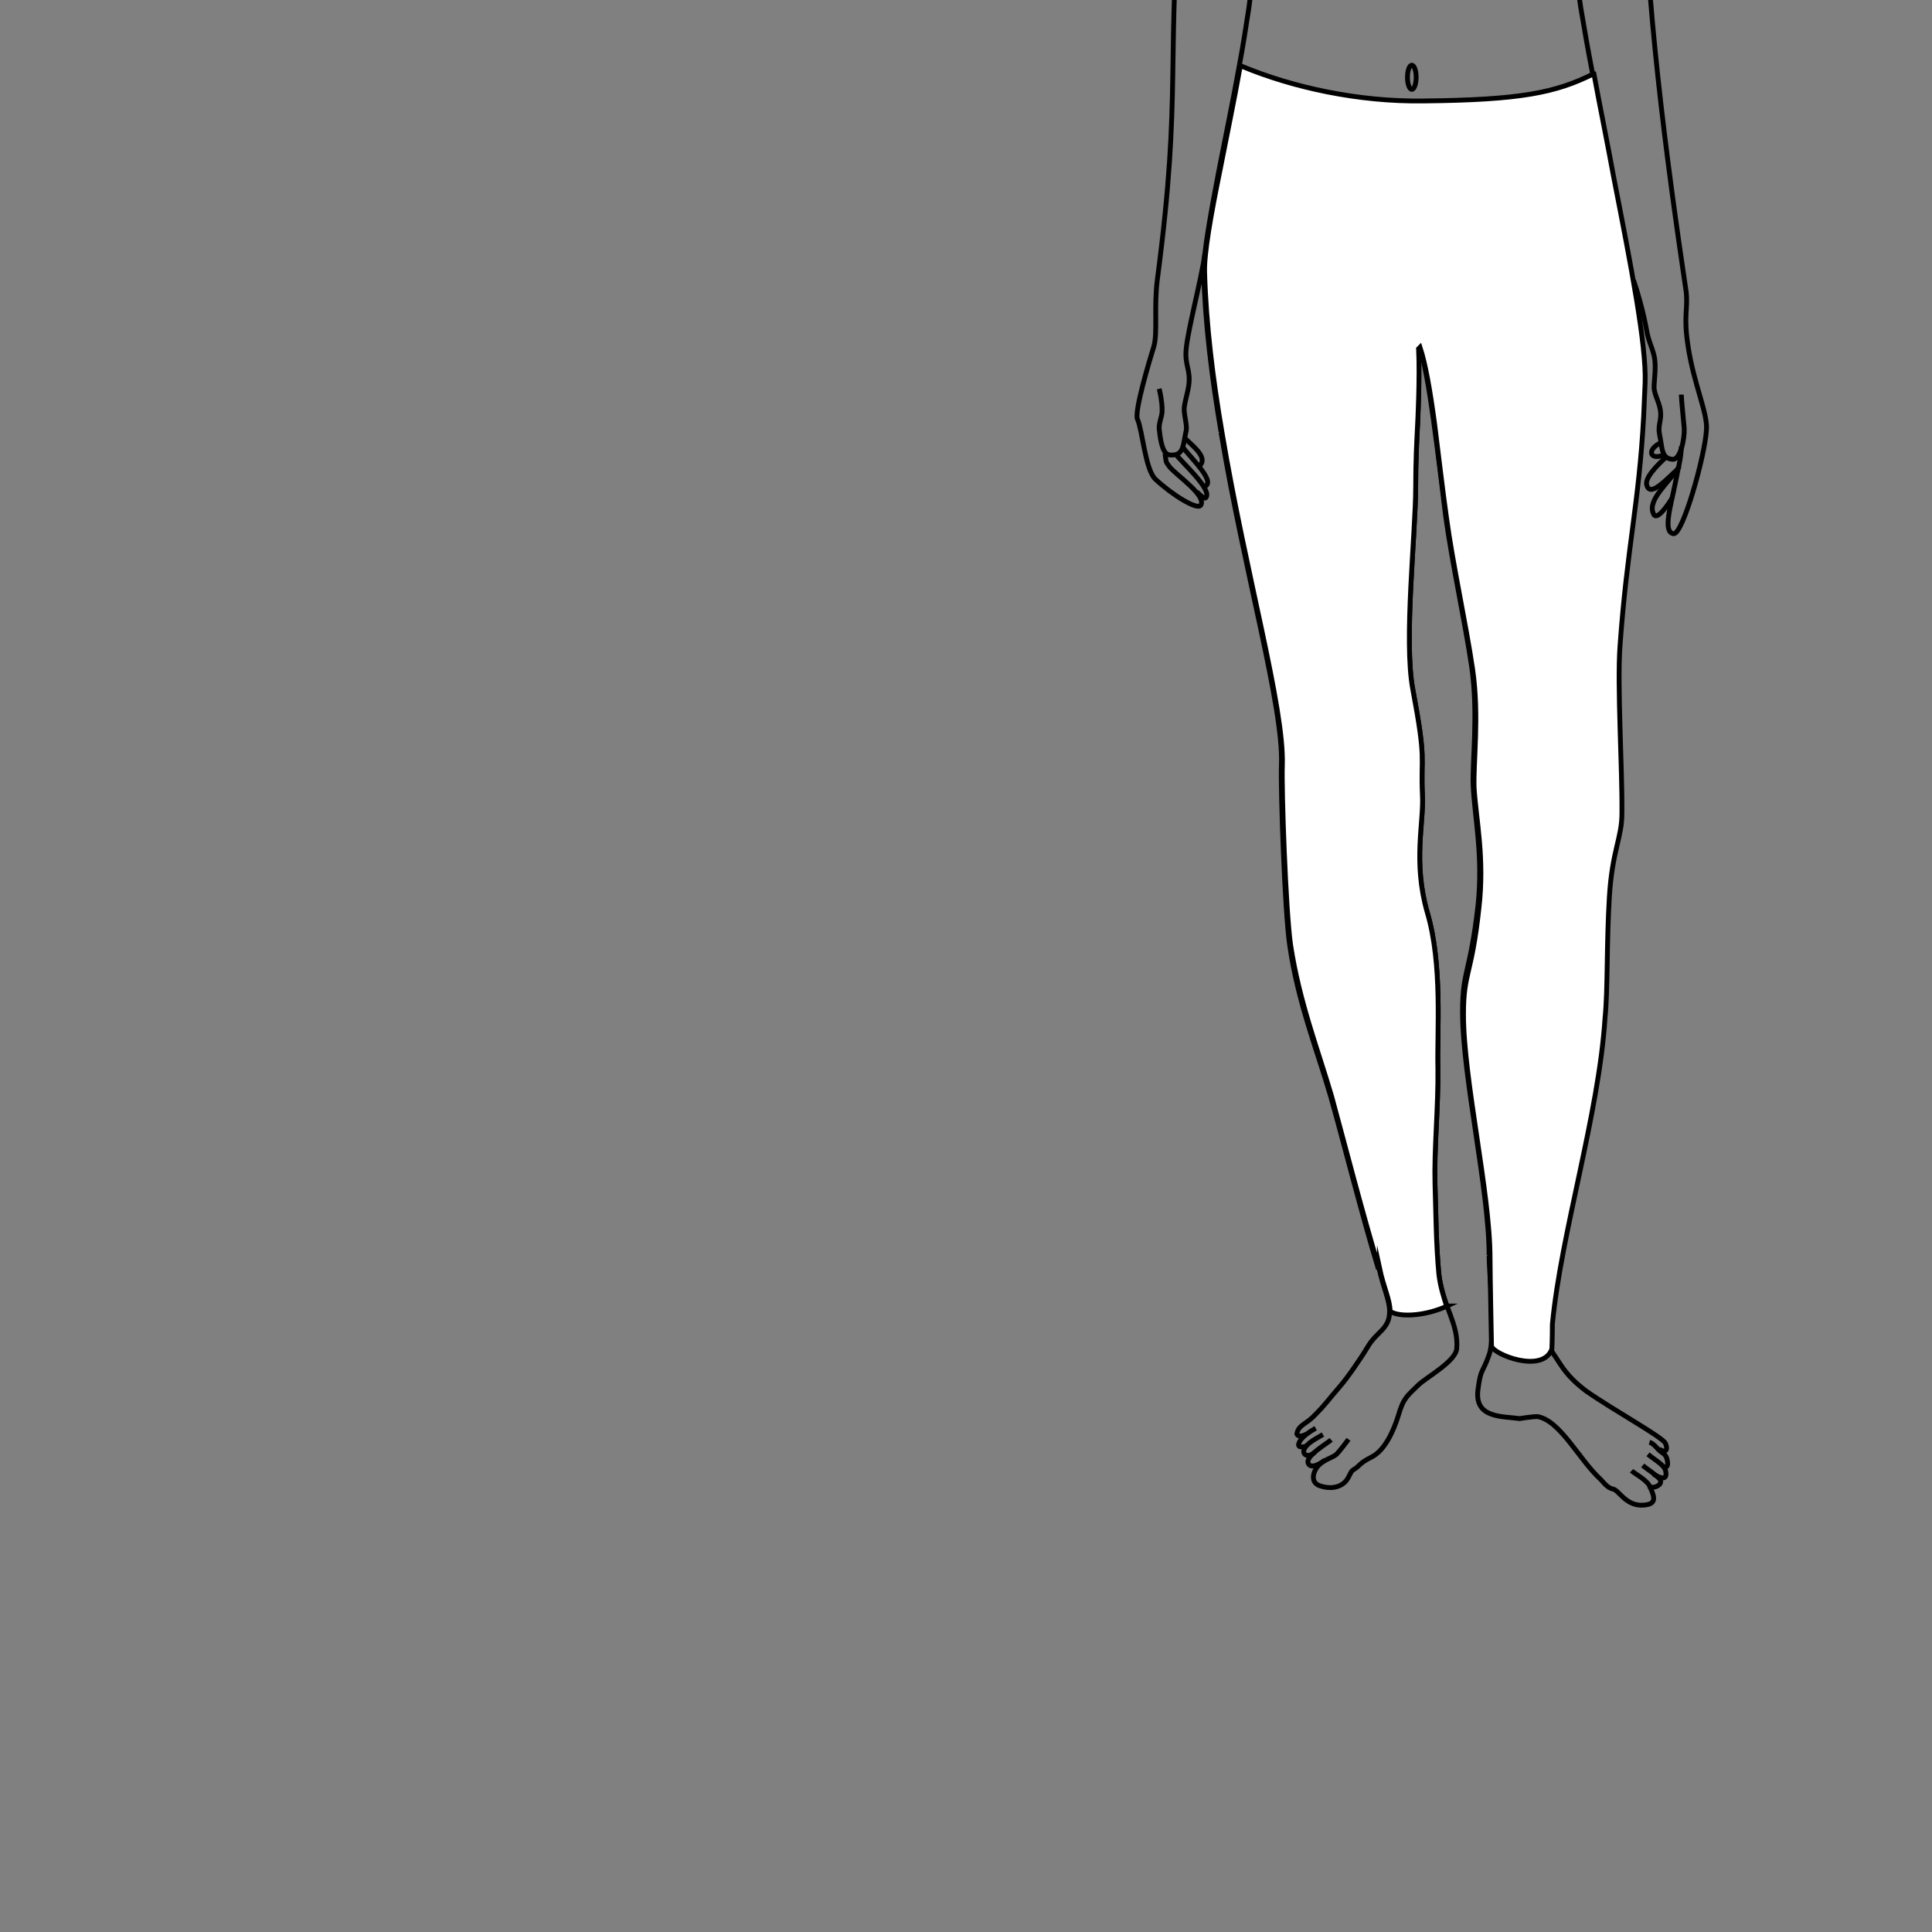 <?xml version="1.0" encoding="utf-8"?>
<!-- Generator: Adobe Illustrator 15.0.0, SVG Export Plug-In . SVG Version: 6.00 Build 0)  -->
<!DOCTYPE svg PUBLIC "-//W3C//DTD SVG 1.1//EN" "http://www.w3.org/Graphics/SVG/1.1/DTD/svg11.dtd">
<svg id="doll" version="1.1" xmlns="http://www.w3.org/2000/svg" xmlns:xlink="http://www.w3.org/1999/xlink" x="0px" y="0px" width="800px"
	 height="800px" viewBox="100 -200 400 400" enable-background="new 100 -200 400 400" xml:space="preserve">
<rect x="100" y="-200" width="400" height="400" fill="#808080" stroke="none"/>
<g id="body">
	<g id="Layer_1_2_">
		
		<path fill="none" stroke="#000000" stroke-miterlimit="10" d="M352.8-110.5c4.9,29.3,13,57,12.5,68.9c-0.2,5,0.7,30.3,1.7,37.2
			c1.7,11.9,5.7,21.8,8.5,31.4c2.7,9.5,6.5,24.7,9.9,35.8"/>
		<path fill="none" stroke="#000000" stroke-miterlimit="10" d="M352.4-164.9c-1.8,9.4-3.2,17.2-3.2,21.1
			c0.3,10.8,1.7,22.1,3.6,33.2"/>
		<path fill="none" stroke="#000000" stroke-miterlimit="10" d="M356.6-186.5c-1.3,7.3-2.9,14.9-4.2,21.6"/>
		<path fill="none" stroke="#000000" stroke-miterlimit="10" d="M358.8-228.4c0.3,5.9,1.8,15.4-0.2,29.8c-0.6,3.9-1.2,7.9-2,12.1"/>
		<path fill="none" stroke="#000000" stroke-miterlimit="10" d="M393.5-112.2c-0.2,3.8-0.4,7.7-0.4,13c0,9.6-2.5,31.8-0.6,41.9
			c2.9,15.4,1.6,13.4,2,22c0.3,5.5-2,13.8,1,24.2c3.2,10.8,2,24.7,2.2,32.4c0.1,7.8-0.8,16.7-0.6,23.8c0.2,6.2,0.2,12.3,0.8,18.7"/>
		<path fill="none" stroke="#000000" stroke-miterlimit="10" d="M393.6-128.3c0.3,6.6,0.1,11.1-0.1,16.1"/>
		<path fill="none" stroke="#000000" stroke-miterlimit="10" d="M396.8-112.9c0.9,6.3,1.7,13.3,2.5,19.7c1.3,9.6,4,21.8,5.4,31.3
			c1.4,9.8,0.1,19.4,0.3,24.5c0.3,6.6,2.1,14.6,1,24.9c-1.6,14-3.2,13.3-3.2,22c0,13.4,5.5,36.9,5.5,50.4"/>
		<path fill="none" stroke="#000000" stroke-miterlimit="10" d="M393.8-128.6c1.1,3.3,2.1,9.1,3,15.7"/>
		<path fill="none" stroke="#000000" stroke-miterlimit="10" d="M440.1-114c-1,18.5-3.4,26.7-4.9,47.6c-0.6,8.2,0.5,25.4,0.4,34.6
			c0,5.1-2,7.6-2.6,17.3c-0.6,9.9-0.3,19.2-0.9,25.1c-1.3,20-9.1,44.4-10.9,63.4"/>
		<path fill="none" stroke="#000000" stroke-miterlimit="10" d="M433.9-163.4c3.5,17.9,6.8,34.7,6.5,42.6c-0.1,2.5-0.2,4.8-0.3,6.9"
			/>
		<path fill="none" stroke="#000000" stroke-miterlimit="10" d="M429.7-184.8c1.3,7,2.8,14.3,4.1,21.4"/>
		<path fill="none" stroke="#000000" stroke-miterlimit="10" d="M427.3-228c0,7.6-2.4,14.6,0,29.7c0.7,4.2,1.5,8.8,2.4,13.4"/>
		<path fill="none" stroke="#000000" stroke-miterlimit="10" d="M440.4-228.4c0,26.9,4.8,62.6,8.7,88.8c0.4,3.7-0.6,4.9,0.4,11.3
			c1.2,7.9,4.1,13.9,3.8,17.3c-0.3,5.4-4.9,21.7-6.8,21.5c-2.3-0.3-0.6-5.7,0.4-10.7c0.6-3.2,1.2-5.1,1.2-7.4"/>
		<ellipse fill="none" stroke="#000000" stroke-miterlimit="10" cx="392.3" cy="-184" rx="0.9" ry="2.5"/>
		<path fill="none" stroke="#000000" stroke-miterlimit="10" d="M436-165.1"/>
		<path fill="none" stroke="#000000" stroke-miterlimit="10" d="M344.9-228.4c-3.8,42.3,0,46.2-5.3,86.4c-0.7,5.5,0.1,10.8-0.7,13.7
			c-1,3.2-4.1,13.6-3.4,15.1c1,2.1,1.6,10.4,3.7,12.4c3.4,3.2,8.7,6.5,9.4,5.4c1.3-2-5.2-6.3-6.5-8c-0.9-1.2-0.6-0.9-0.9-2.7"/>
		<path fill="none" stroke="#000000" stroke-miterlimit="10" d="M349.5-147.6c-0.8,5.5-3.5,15.6-3.9,19.7c-0.4,3.6,1,4.4,0.5,7.8
			c-0.2,1.4-0.7,2.9-0.9,4.3s0.6,3.6,0.4,4.9c-0.7,3-0.4,5.3-3.3,5.1c-1.5,0-2-2.5-2.3-5.4c-0.1-1.4,0.7-2.7,0.6-4
			c0-1.6-0.4-3.5-0.6-4.3"/>
		<path fill="none" stroke="#000000" stroke-miterlimit="10" d="M438.2-142c0.9,2.6,2,6.5,2.7,10.3c0.4,2.5,1.4,4,1.7,6.1
			c0.3,2.4-0.3,5.3-0.1,6.3c0.3,1.6,1.1,2.8,1.3,4.5c0.2,1.9-0.6,2.9-0.2,4.8c0.6,2.8,0.3,4.9,2.7,5.1c1.6,0.1,2.5-4.2,2.4-6.4
			c-0.1-1.3-0.6-6-0.6-7"/>
		<path fill="none" stroke="#000000" stroke-miterlimit="10" d="M347.8-98.1c0.3,0.1,1.3,1.4,1.8,1.2c1.7-1.6-5.4-7.8-6-8.9"/>
		<path fill="none" stroke="#000000" stroke-miterlimit="10" d="M349-99.2c3.4-0.5-2.5-6-4.1-8.2"/>
		<path fill="none" stroke="#000000" stroke-miterlimit="10" d="M348.5-103.7c1.6-1.8-2-4.3-3.3-5.7"/>
		<path fill="none" stroke="#000000" stroke-miterlimit="10" d="M446.2-96.9c-0.9,1.5-3.3,5-3.9,3.2c-1.3-2.9,3.5-6.6,5.4-9.8"/>
		<path fill="none" stroke="#000000" stroke-miterlimit="10" d="M447.4-102.9c-2,1.7-5.6,5.9-6.4,3.5c-0.7-1.5,2.1-4.3,4.1-6.1"/>
		<path fill="none" stroke="#000000" stroke-miterlimit="10" d="M444.5-105.8c-3.1,1.2-3.5-1.2-0.7-2.5"/>
		<path fill="none" stroke="#000000" stroke-miterlimit="10" d="M408.3,60c0,4,1.4,16.8,0,20.5c-1.4,4-1.7,2.6-2.3,7.2
			c-0.8,6,5.1,5.5,8.6,6c0,0,3.2-0.5,3.8-0.4c4.7,0.9,8.6,9,13,13c0.5,0.5,1.4,1.8,2.6,2c1.3,0.3,2.9,4.1,7.1,3.2
			c2.1-0.4,1.1-2.3,0.5-3.7c-0.6-1.4-3.2-2.7-3.8-3.3"/>
		<path fill="none" stroke="#000000" stroke-miterlimit="10" d="M421.3,73.9c0,4.5-0.9,4.7,0.6,6.8c1.5,2.2,2.4,4.2,6.5,7.3
			c5.7,4,15.6,9.4,16.4,10.8c0.7,1.7-0.2,2-1.3,1.2"/>
		<path fill="none" stroke="#000000" stroke-miterlimit="10" d="M441.4,107.7c0.7,0.7,3.2-0.3,2.2-1.5c-1-1.1-2.3-1.8-3.5-2.8"/>
		<path fill="none" stroke="#000000" stroke-miterlimit="10" d="M442.3,105.2c1.9,1.1,2.8,1.1,2.6-0.4c-0.1-1.4-2-2.3-3.7-3.7"/>
		<path fill="none" stroke="#000000" stroke-miterlimit="10" d="M444.4,103.7c1.5,0.5,0.6-2.1,0.6-2c-0.3-0.6-0.5-0.7-1.1-1.1
			c-0.8-0.6-1.4-1.7-2.4-2"/>
		<path fill="none" stroke="#000000" stroke-miterlimit="10" d="M397.9,63.8c0.9,6.9,4.1,10.2,3.7,15.4c-0.2,2.7-6.4,6-8,7.6
			c-2.2,2.2-3,2.5-4.1,6.3c-0.9,2.9-2.7,7.2-5.6,8.6c-2.6,1.3-2.3,1.8-3.7,2.6c-0.6,0.3-0.8,1.5-1.6,2.4c-1.3,1.4-3.4,1.6-5.4,0.9
			c-1.6-0.6-1.4-2.1-1-3c1-2.3,3.5-2.6,4.5-3.5c0.6-0.6,1.9-2.3,2.5-3.1"/>
		<path fill="none" stroke="#000000" stroke-miterlimit="10" d="M385.5,62.5c0.9,4.2,2.2,6.6,2.2,9c0,3.7-2.6,4.1-4.5,7.3
			c-1.3,2.2-4.3,6.6-6,8.5c-2.2,2.5-2.6,3.3-5,5.7c-1.9,2-3.4,2-3.7,3.9c0.2,0.6,1.1,0.5,2,0"/>
		<path fill="none" stroke="#000000" stroke-miterlimit="10" d="M374.3,102.3c-1,0.8-3.1,2-3.5,0.5c-0.3-1.5,3.9-3.9,4.8-4.7"/>
		<path fill="none" stroke="#000000" stroke-miterlimit="10" d="M372.2,100.7c-1.4,1.2-2.6,0.5-2.2-0.6c0.6-1.4,2.6-2.3,3.9-3.1"/>
		<path fill="none" stroke="#000000" stroke-miterlimit="10" d="M370.5,99.4c-1.1,0.3-2,0.3-1.5-0.8c0.5-1.1,2.3-2.3,3.4-2.9"/>
	</g>
</g>
<g id="low-waist">
	<path id="lowWaist" visibility="hidden" fill="#FFFFFF" stroke="#000000" stroke-miterlimit="10" d="M396.8-112.9L396.8-112.9c-0.9-6.7-1.9-12.4-3-15.7l-0.3,0.3
		c0.3,6.6-0.1,16.1-0.1,16.1h0c-0.2,3.8-0.4,7.7-0.4,13c0,9.6-2.5,31.8-0.6,41.9c2.9,15.4,1.6,13.4,2,22c0.3,5.5-2,13.8,1,24.2
		c3.2,10.8,2,24.7,2.2,32.4c0.1,7.8-0.8,16.7-0.6,23.8c0.2,6.2,0.2,12.3,0.8,18.7l0,0c0.3,2.6,1,4.7,1.6,6.6l0.1,0
		c-4,1.9-9.6,2.5-11.8,1.1c0-2.4-1.3-4.8-2.2-9l0,0.3c-3.4-11.1-7.3-26.3-9.9-35.8c-2.8-9.6-6.7-19.5-8.5-31.4
		c-1-6.9-1.9-32.2-1.7-37.2c0.4-11.9-7.6-39.6-12.5-68.9l0.3,0l-0.3,0c-1.9-11.1-3.3-22.4-3.6-33.2c-0.1-3.9,1.3-11.8,3.2-21.1
		l0.3,0.2c12.8,6.4,24.1,8.6,38.9,9.3c16.7,0.6,27-2.9,42.3-8.1h0c3.5,17.9,6.8,34.7,6.5,42.6c-0.1,2.5-0.2,4.8-0.3,6.9
		c-1,18.5-3.4,26.7-4.9,47.6c-0.6,8.2,0.5,25.4,0.4,34.6c0,5.1-2,7.6-2.6,17.3c-0.6,9.9-0.3,19.2-0.9,25.1
		c-1.3,20-9.1,44.4-10.9,63.4c0,3-0.4,4.1-0.2,5.1l0.1,0c-1.9,5.2-12.1,1.1-12.5-0.6l0,0.3c0.6-5-0.4-15.2-0.4-18.6
		c0-13.4-5.5-36.9-5.5-50.4c0-8.8,1.7-8,3.2-22c1.2-10.4-0.6-18.3-1-24.9c-0.2-5.2,1.1-14.8-0.3-24.5c-1.4-9.5-4.1-21.7-5.4-31.3
		C398.5-99.5,397.7-106.6,396.8-112.9"/>
</g>
<g id="high-waist">
	<path id="highWaist" visibility="visible" fill="#FFFFFF" stroke="#000000" stroke-miterlimit="10" d="M393.5-112.2c-0.2,3.8-0.4,7.7-0.4,13c0,9.6-2.5,31.8-0.6,41.9
		c2.9,15.4,1.6,13.4,2,22c0.3,5.5-2,13.8,1,24.2c3.2,10.8,2,24.7,2.2,32.4c0.1,7.8-0.8,16.7-0.6,23.8c0.2,6.2,0.2,12.3,0.8,18.7l0,0
		c0.3,2.6,1,4.7,1.6,6.6l0.1,0c-4,1.9-9.6,2.5-11.8,1.1c0-2.4-1.3-4.8-2.2-9l0,0.3c-3.4-11.1-7.3-26.3-9.9-35.8
		c-2.8-9.6-6.7-19.5-8.5-31.4c-1-6.9-1.9-32.2-1.7-37.2c0.4-11.9-7.6-39.6-12.5-68.9l0.3,0l-0.3,0c-1.9-11.1-3.3-22.4-3.6-33.2
		c-0.1-3.9,1.3-11.8,3.2-21.1l0.3,0.2l-0.3-0.2c1.3-6.7,2.9-14.3,4.2-21.6l0.5,0.2c10.4,4.3,23.9,7.3,37.4,7.1
		c20.1-0.2,27.4-1.7,35.2-5.6l0.1,0c1.3,7,2.8,14.3,4.1,21.4h0h0c3.5,17.9,6.8,34.7,6.5,42.6c-0.1,2.5-0.2,4.8-0.3,6.9
		c-1,18.5-3.4,26.7-4.9,47.6c-0.6,8.2,0.5,25.4,0.4,34.6c0,5.1-2,7.6-2.6,17.3c-0.6,9.9-0.3,19.2-0.9,25.1
		c-1.3,20-9.1,44.4-10.9,63.4c0,3-0.1,5.1-0.1,5.1c-1.9,5.2-12.1,1.1-12.5-0.6c0,0-0.3-14.9-0.3-18.3c0-13.4-5.5-36.9-5.5-50.4
		c0-8.8,1.7-8,3.2-22c1.2-10.4-0.6-18.3-1-24.9c-0.2-5.2,1.1-14.8-0.3-24.5c-1.4-9.5-4.1-21.7-5.4-31.3c-0.9-6.4-1.7-13.4-2.5-19.7
		l0,0c-0.9-6.7-1.9-12.4-3-15.7l-0.3,0.3C394-121.7,393.5-112.2,393.5-112.2L393.5-112.2z"/>
</g>
</svg>
